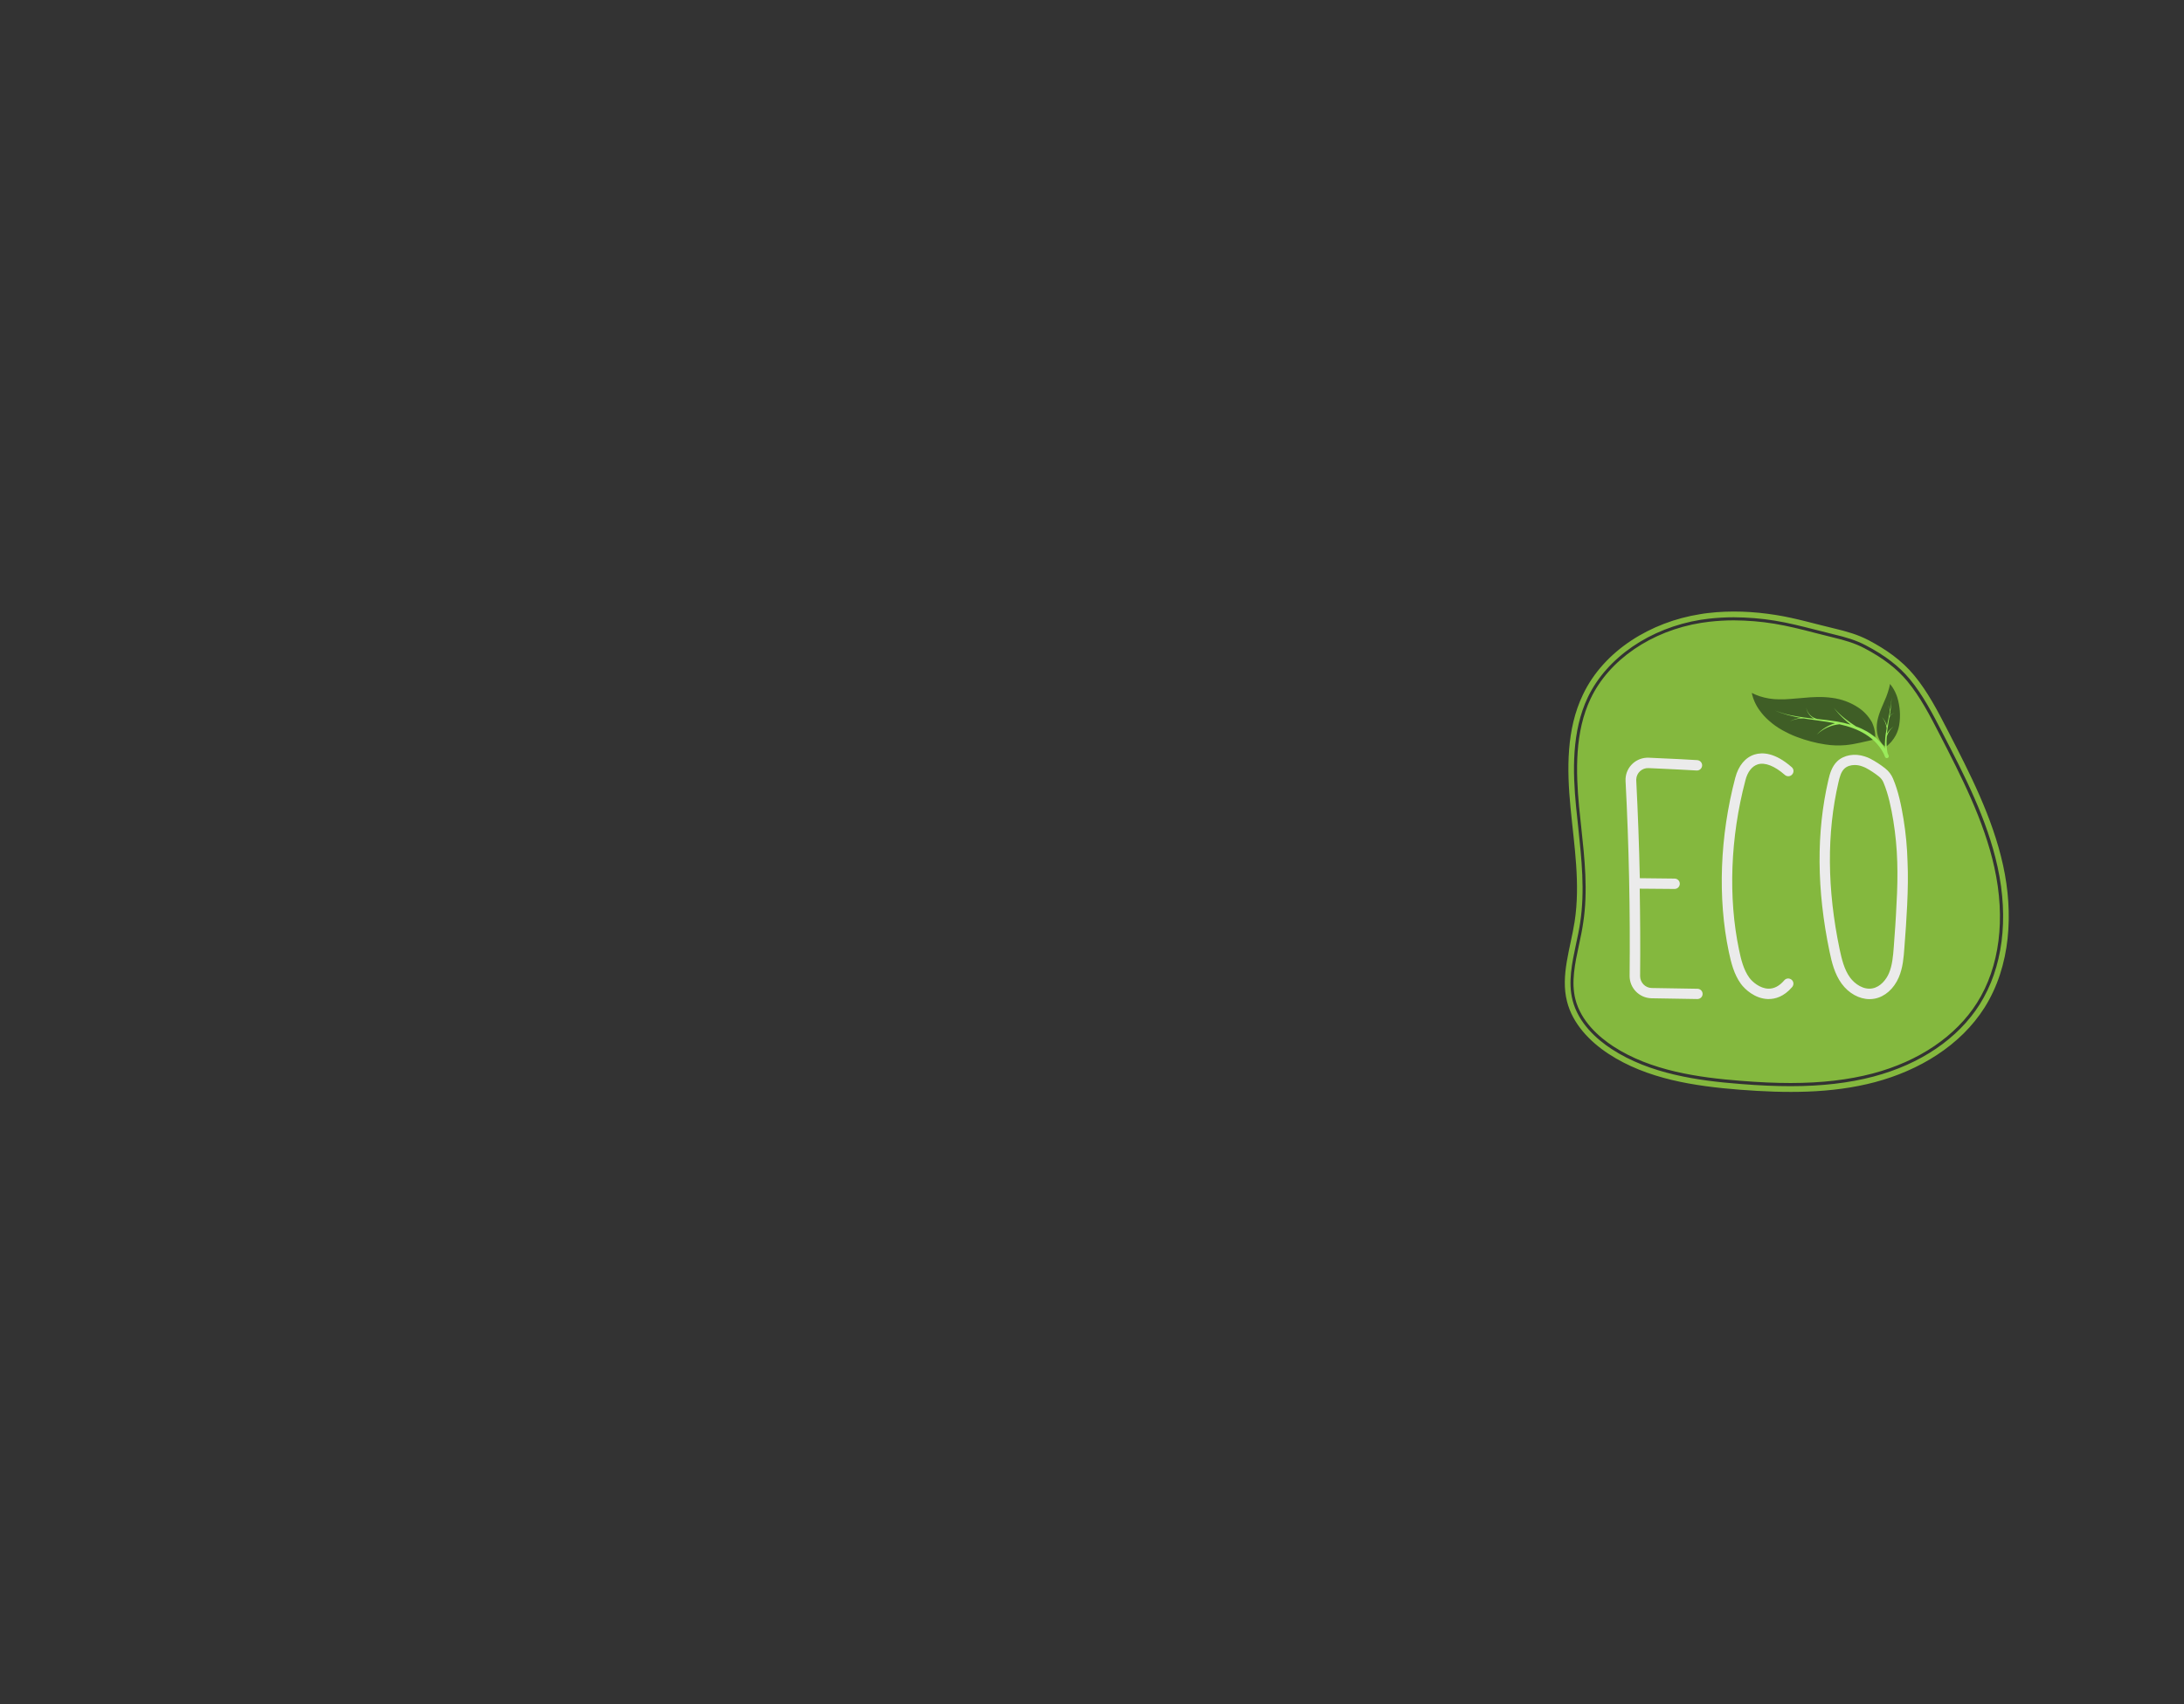 <svg xmlns="http://www.w3.org/2000/svg" xmlns:xlink="http://www.w3.org/1999/xlink" width="1025" zoomAndPan="magnify" viewBox="0 0 768.75 600" height="800" preserveAspectRatio="xMidYMid meet" version="1.0"><rect x="0" y="0" width="768.75" height="600" fill="#333333" stroke="none"/><defs><filter x="0%" y="0%" width="100%" height="100%" id="ca214734d7"><feColorMatrix values="0 0 0 0 1 0 0 0 0 1 0 0 0 0 1 0 0 0 1 0" color-interpolation-filters="sRGB"/></filter><mask id="dd98c6b56d"><g filter="url(#ca214734d7)"><rect x="-76.875" width="922.5" fill="#000000" y="-60" height="720" fill-opacity="0.9"/></g></mask><clipPath id="ccbfaafb61"><rect x="0" width="161" y="0" height="172"/></clipPath></defs><g mask="url(#dd98c6b56d)"><g transform="matrix(1, 0, 0, 1, 548, 214)"><g clip-path="url(#ccbfaafb61)"><path fill="#8dc63f" d="M 157.07 90.656 C 153.375 73.812 145.375 58.254 137.441 42.898 C 134.02 36.27 130.562 29.57 125.781 23.789 C 121.375 18.445 115.781 14.59 109.68 11.375 C 105.918 9.414 101.984 8.297 97.848 7.316 C 90.934 5.691 84.121 3.629 77.066 2.512 C 69.203 1.262 61.137 0.891 53.203 1.836 C 52.254 1.938 51.305 2.074 50.391 2.242 C 33.238 4.949 16.594 14.926 9.168 30.586 C 3.336 42.73 3.508 56.797 4.797 70.227 C 6.082 83.652 8.32 97.148 6.254 110.477 C 4.797 119.879 1.234 129.383 3.574 138.582 C 5.539 146.395 11.508 152.652 18.219 157.047 C 31.711 165.875 48.355 168.414 64.457 169.664 C 80.355 170.883 96.559 171.086 111.984 166.992 C 127.41 162.898 142.055 154.172 150.562 140.711 C 159.75 126.102 160.766 107.5 157.07 90.656 Z M 148.832 139.629 C 141.238 151.637 127.984 160.668 111.441 165.031 C 102.867 167.297 93.305 168.414 82.289 168.414 C 77.035 168.414 71.238 168.176 64.594 167.637 C 49.711 166.484 32.727 164.117 19.305 155.355 C 14.117 151.977 7.539 146.227 5.508 138.074 C 3.914 131.75 5.305 125.223 6.762 118.32 C 7.305 115.82 7.848 113.281 8.219 110.746 C 9.914 99.617 8.691 88.355 7.539 77.43 C 7.27 74.996 7 72.492 6.762 70.023 C 5.574 57.711 5.168 43.508 10.93 31.434 C 17.609 17.496 32.828 7.078 50.66 4.203 C 51.574 4.07 52.492 3.934 53.406 3.832 C 56.355 3.496 59.34 3.324 62.32 3.324 C 67.137 3.359 71.949 3.73 76.695 4.508 C 81.508 5.285 86.391 6.539 91.07 7.723 C 93.137 8.262 95.238 8.805 97.375 9.312 C 101.68 10.328 105.273 11.375 108.73 13.203 C 115.512 16.754 120.426 20.539 124.223 25.105 C 128.867 30.723 132.324 37.383 135.645 43.844 C 143.41 58.863 151.441 74.387 155.105 91.094 C 159.172 109.562 156.934 126.777 148.832 139.629 Z M 147.918 139.02 C 140.492 150.793 127.441 159.652 111.172 163.949 C 102.695 166.18 93.238 167.297 82.289 167.297 C 77.066 167.297 71.27 167.059 64.66 166.52 C 49.914 165.367 33.102 163.035 19.879 154.41 C 14.863 151.129 8.488 145.582 6.523 137.805 C 5 131.715 6.355 125.324 7.812 118.559 C 8.355 116.055 8.898 113.484 9.27 110.914 C 11 99.652 9.777 88.289 8.59 77.297 C 8.32 74.859 8.051 72.355 7.812 69.922 C 6.691 57.746 6.254 43.742 11.914 31.906 C 18.422 18.273 33.305 8.094 50.832 5.285 C 51.711 5.152 52.625 5.016 53.543 4.914 C 56.457 4.578 59.371 4.406 62.32 4.406 C 67.066 4.441 71.848 4.812 76.527 5.59 C 81.305 6.371 86.121 7.586 90.797 8.805 C 92.863 9.348 95 9.887 97.102 10.395 C 101.34 11.41 104.832 12.422 108.188 14.184 C 114.832 17.668 119.645 21.387 123.34 25.816 C 127.918 31.332 131.34 37.961 134.629 44.352 C 142.324 59.301 150.324 74.793 153.984 91.332 C 158.02 109.492 155.852 126.438 147.918 139.02 Z M 147.918 139.02 " fill-opacity="1" fill-rule="nonzero"/><path fill="#ffffff" d="M 51.305 135.941 C 51.305 136.957 50.457 137.734 49.473 137.734 L 49.441 137.734 L 33.305 137.465 C 29 137.363 25.574 133.848 25.609 129.551 C 25.848 106.789 25.371 83.723 24.184 60.992 C 23.949 56.664 27.27 53.012 31.609 52.773 C 31.879 52.773 32.152 52.773 32.422 52.773 L 37.574 53.012 C 41.508 53.18 45.609 53.383 49.406 53.621 C 50.422 53.688 51.203 54.566 51.137 55.547 C 51.066 56.562 50.188 57.34 49.203 57.273 C 45.441 57.035 41.371 56.867 37.441 56.664 L 32.289 56.426 C 29.98 56.324 28.051 58.082 27.949 60.383 C 27.949 60.52 27.949 60.656 27.949 60.789 C 28.523 72.188 28.965 83.688 29.203 95.188 L 41.441 95.324 C 42.457 95.324 43.27 96.133 43.27 97.148 C 43.27 98.164 42.457 98.977 41.441 98.977 L 29.168 98.875 C 29.34 109.156 29.406 119.402 29.305 129.652 C 29.305 131.918 31.102 133.777 33.34 133.848 L 49.473 134.117 C 50.492 134.117 51.305 134.93 51.305 135.941 Z M 70.73 55.109 C 73.238 54.328 76.629 55.648 80.254 58.828 C 81 59.504 82.188 59.438 82.832 58.66 C 83.508 57.914 83.441 56.73 82.66 56.09 C 76.762 50.914 72.32 50.812 69.645 51.625 C 66.355 52.637 63.914 55.547 62.797 59.844 C 57.371 80.441 56.559 102.223 60.523 121.094 C 61.34 124.949 62.32 128.977 64.762 132.359 C 66.152 134.285 69.68 137.566 74.219 137.734 C 74.355 137.734 74.457 137.734 74.594 137.734 C 76.797 137.734 79.883 136.957 82.832 133.508 C 83.477 132.73 83.406 131.582 82.629 130.938 C 81.848 130.293 80.695 130.363 80.051 131.141 C 78.324 133.168 76.426 134.152 74.391 134.082 C 71.477 133.98 68.832 131.715 67.746 130.227 C 65.711 127.422 64.832 123.801 64.117 120.352 C 60.289 102.02 61.066 80.848 66.355 60.789 C 67.102 57.746 68.695 55.75 70.73 55.109 Z M 123.309 104.656 C 123.07 109.629 122.73 114.602 122.324 119.707 C 122.086 122.988 121.816 126.711 120.359 130.094 C 118.629 134.117 115.477 136.926 111.848 137.602 C 111.273 137.703 110.695 137.77 110.086 137.77 C 106.457 137.77 102.73 135.742 100.223 132.289 C 97.781 128.906 96.762 124.848 95.984 121.027 C 91.441 99.312 91.305 78.984 95.578 60.586 C 96.086 58.387 96.797 55.887 98.66 54.059 C 100.969 51.828 104.797 51.117 108.426 52.336 C 109.07 52.535 109.715 52.809 110.324 53.113 C 112.188 54.094 113.949 55.242 115.578 56.527 C 116.797 57.477 117.746 58.727 118.324 60.113 C 120.254 64.645 121.238 69.652 122.02 74.352 C 122.832 79.359 123.309 84.363 123.441 89.438 C 123.645 93.969 123.578 98.941 123.309 104.656 Z M 119.816 89.504 C 119.68 84.602 119.203 79.73 118.426 74.895 C 117.68 70.43 116.73 65.695 114.969 61.5 C 114.629 60.656 114.051 59.945 113.34 59.371 C 111.883 58.219 110.355 57.203 108.695 56.324 C 108.223 56.09 107.746 55.918 107.273 55.75 C 106.492 55.48 105.68 55.344 104.832 55.344 C 103.508 55.344 102.152 55.715 101.203 56.629 C 100.051 57.711 99.543 59.57 99.137 61.363 C 94.969 79.258 95.102 99.043 99.543 120.25 C 100.289 123.699 101.137 127.32 103.172 130.125 C 104.867 132.461 107.984 134.59 111.102 133.98 C 113.918 133.441 115.949 130.871 116.898 128.637 C 118.086 125.832 118.355 122.551 118.594 119.402 C 118.969 114.363 119.34 109.395 119.543 104.488 C 119.883 98.875 119.949 93.969 119.816 89.504 Z M 119.816 89.504 " fill-opacity="1" fill-rule="nonzero"/><path fill="#406325" d="M 112.051 44.691 C 112.086 45.098 112.051 45.469 112.02 45.875 C 111.984 46.145 111.949 46.281 111.949 46.281 C 111.949 46.281 111.816 46.312 111.543 46.383 C 111.273 46.449 110.898 46.551 110.457 46.652 C 109.508 46.891 108.188 47.16 106.695 47.496 C 105.035 47.871 103.34 48.176 101.609 48.344 C 99.238 48.547 96.867 48.477 94.527 48.105 C 91.102 47.598 87.711 46.688 84.492 45.469 C 82.66 44.793 80.934 43.945 79.238 43 C 77.609 42.086 76.086 41.004 74.695 39.754 C 73.477 38.703 72.391 37.52 71.441 36.199 C 70.695 35.219 70.086 34.137 69.578 32.988 C 69.27 32.277 69 31.535 68.797 30.754 C 68.66 30.215 68.629 29.945 68.629 29.945 L 69.371 30.316 C 70.016 30.621 70.695 30.891 71.406 31.129 C 73.578 31.836 75.883 32.211 78.152 32.211 C 79.543 32.242 80.934 32.211 82.289 32.074 C 83.746 31.973 85.238 31.836 86.797 31.703 C 89.914 31.398 93.375 31.195 96.934 31.703 C 100.188 32.141 103.273 33.258 106.02 35.051 C 108.051 36.371 109.746 38.195 110.934 40.328 C 111.578 41.746 111.984 43.203 112.051 44.691 Z M 119.816 31.465 C 119.41 30.25 118.867 29.062 118.152 27.98 C 117.613 27.203 117.273 26.797 117.273 26.797 L 116.969 28.184 C 116.695 29.266 116.324 30.348 115.918 31.398 C 114.934 33.867 113.375 36.809 112.797 39.922 C 112.664 40.664 112.594 41.41 112.594 42.152 C 112.594 42.797 112.664 43.473 112.766 44.117 C 112.934 45.164 113.34 46.145 113.883 47.023 C 114.086 47.328 114.324 47.633 114.562 47.938 C 114.766 48.141 114.969 48.344 115.203 48.512 C 115.406 48.68 115.613 48.816 115.848 48.918 C 116.051 48.781 116.254 48.613 116.426 48.445 C 116.594 48.309 116.797 48.105 117.035 47.871 C 117.305 47.633 117.543 47.363 117.781 47.09 C 118.355 46.414 118.867 45.672 119.305 44.859 C 119.883 43.742 120.289 42.559 120.492 41.309 C 121.035 38.094 120.797 34.68 119.816 31.465 Z M 119.816 31.465 " fill-opacity="1" fill-rule="nonzero"/><path fill="#a5ff5f" d="M 118.832 41.578 C 117.543 42.492 116.594 43.777 116.152 45.301 C 116.086 45.941 116.051 46.586 116.051 47.227 L 116.051 47.871 C 116.051 48.074 116.086 48.309 116.086 48.512 L 116.121 49.156 C 116.121 49.359 116.152 49.594 116.188 49.797 L 116.391 51.051 L 116.391 51.082 C 116.527 51.387 116.664 51.691 116.797 51.996 C 116.934 52.336 116.766 52.738 116.426 52.875 C 116.426 52.875 116.391 52.875 116.391 52.875 C 116.051 53.012 115.68 52.84 115.512 52.504 L 115.512 52.469 C 115.203 51.656 114.832 50.848 114.355 50.102 C 113.883 49.359 113.34 48.648 112.766 47.973 C 112.188 47.293 111.543 46.688 110.832 46.109 C 110.121 45.535 109.406 44.996 108.629 44.52 C 105.883 42.797 102.73 41.715 99.508 41.004 L 99.406 41.004 C 96.426 41.309 93.645 42.594 91.477 44.656 C 93.203 42.762 95.441 41.375 97.918 40.633 C 94.457 39.957 90.934 39.582 87.477 39.043 C 87.305 39.008 87.102 38.973 86.934 38.941 C 85.238 38.871 83.578 39.211 82.051 39.957 C 83.238 39.312 84.492 38.906 85.848 38.738 C 82.73 38.195 79.645 37.418 76.762 36.133 C 80.188 37.555 83.848 38.195 87.508 38.668 C 88.527 38.805 89.543 38.906 90.559 39.043 C 89.07 38.266 88.051 36.809 87.781 35.152 C 88.188 37.148 89.711 38.703 91.711 39.145 C 93.984 39.379 96.289 39.652 98.559 40.023 C 100.223 40.293 101.848 40.664 103.441 41.141 C 102.695 40.562 101.984 39.988 101.305 39.348 C 99.883 38.094 98.594 36.676 97.441 35.152 C 98.66 36.605 100.02 37.926 101.508 39.074 C 102.73 40.023 104.02 40.938 105.305 41.746 C 106.629 42.223 107.918 42.828 109.172 43.539 C 109.984 44.016 110.766 44.555 111.508 45.129 C 112.254 45.703 112.969 46.348 113.613 47.059 C 114.254 47.77 114.867 48.512 115.406 49.324 L 115.543 49.562 C 115.512 49.391 115.512 49.258 115.512 49.086 L 115.477 48.41 C 115.477 48.176 115.441 47.973 115.477 47.734 L 115.512 47.09 C 115.578 45.504 115.781 43.945 116.086 42.391 C 116.086 42.391 116.086 42.355 116.086 42.355 C 115.918 40.938 115.34 39.582 114.426 38.469 C 115.273 39.379 115.883 40.461 116.188 41.645 C 116.527 39.922 116.898 38.195 117.203 36.438 C 117.238 35.66 117.035 34.914 116.629 34.273 C 117 34.781 117.203 35.355 117.305 35.965 C 117.578 34.508 117.746 33.055 117.816 31.566 C 117.746 33.801 117.512 36.031 117.102 38.23 C 117.512 37.555 118.223 37.082 119 36.945 C 118.051 37.148 117.273 37.859 117 38.805 C 116.832 39.855 116.629 40.902 116.492 41.949 C 116.355 42.73 116.254 43.473 116.188 44.25 C 116.832 43.234 117.746 42.289 118.832 41.578 Z M 118.832 41.578 " fill-opacity="1" fill-rule="nonzero"/></g></g></g></svg>
